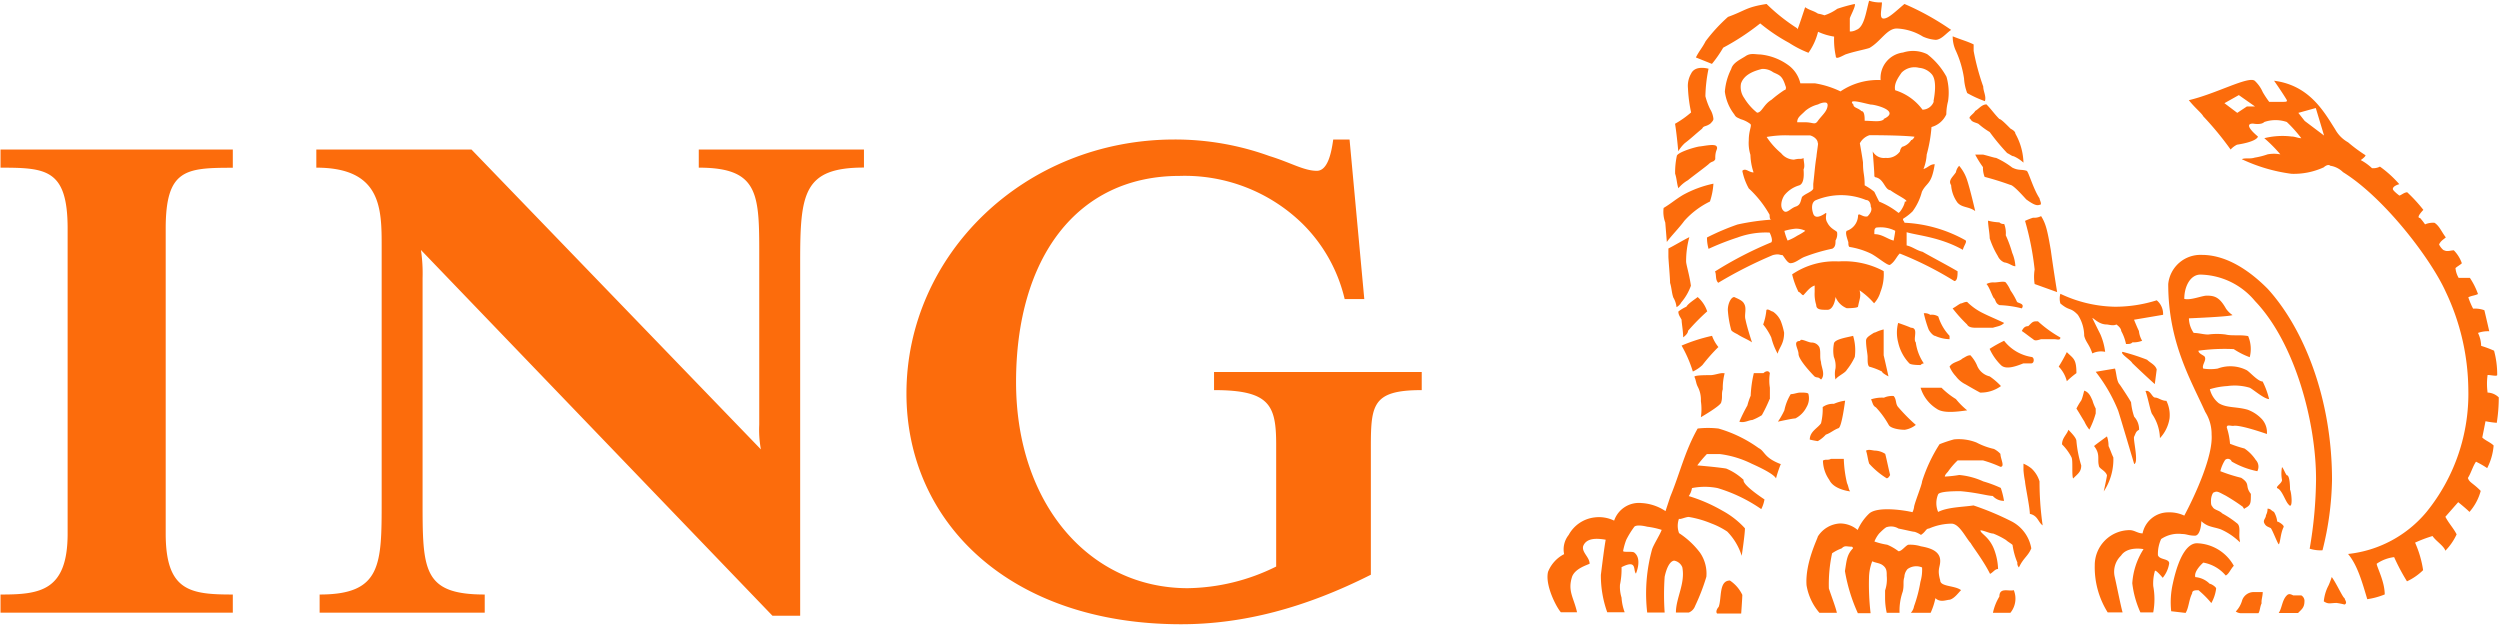       <svg viewBox="0 0 175 44" fill="none" xmlns="http://www.w3.org/2000/svg"><path d="M95.96 31.925v8.306c-4.575 2.309-8.93 3.466-13.28 3.466-12.014 0-19.228-7.154-19.228-16.156 0-9.698 8.24-17.776 18.77-17.776 2.263-.004 4.51.387 6.64 1.158 1.49.456 2.407 1.034 3.317 1.034.8 0 1.032-1.385 1.148-2.192h1.142l1.032 11.17h-1.374a10.92 10.92 0 0 0-2.962-5.283 11.792 11.792 0 0 0-8.6-3.338c-7.208 0-11.441 5.776-11.441 14.433 0 8.54 5.149 14.426 12.014 14.426a14.31 14.31 0 0 0 6.194-1.515v-8.54c0-2.77-.458-3.81-4.349-3.81v-1.27h14.538v1.27c-3.671 0-3.561 1.15-3.561 4.617zM60.477 11.729v-1.262H48.914v1.269c4.35 0 4.233 1.958 4.233 6.575v11.422a7.519 7.519 0 0 0 .116 1.724l-20.26-20.99h-10.86v1.269c4.574 0 4.574 2.881 4.574 5.541v17.764c0 4.5 0 6.575-4.343 6.575v1.269h11.557v-1.269c-4.35 0-4.35-1.73-4.35-6.575V19.457c.02-.655-.019-1.31-.115-1.958L54.07 43.1h1.942V18.305c0-4.76.226-6.576 4.465-6.576zm-44.18 31.156v-1.269c-2.981 0-4.698-.227-4.698-4.267V16.01c0-4.156 1.375-4.267 4.698-4.267v-1.275H.037v1.269c3.206 0 4.697.11 4.697 4.267v21.346c0 4.04-1.949 4.267-4.697 4.267v1.269h16.26zm158.617-15.067a1.181 1.181 0 0 0-.782-.338 4.456 4.456 0 0 1 0-1.232c.226 0 .672.117.672 0a6.33 6.33 0 0 0-.22-1.7 7.992 7.992 0 0 0-.904-.338 2.168 2.168 0 0 0-.22-.905c.253-.09.52-.13.788-.117 0 0-.232-1.016-.342-1.472a1.928 1.928 0 0 0-.788-.11 5.065 5.065 0 0 1-.336-.795c.22-.117.452-.117.678-.228-.142-.4-.333-.78-.568-1.132h-.788a1.668 1.668 0 0 1-.22-.684c.11-.11.336-.228.446-.339a2.457 2.457 0 0 0-.562-.905c-.22 0-.452.111-.672 0-.11 0-.446-.455-.336-.455.11-.228.336-.339.446-.45-.336-.455-.446-.794-.788-1.022a1.392 1.392 0 0 0-.665.11 4.407 4.407 0 0 0-.349-.448c-.33 0 .232-.567.232-.567-.345-.439-.722-.85-1.13-1.231-.219 0-.445.227-.555.227 0 0-.452-.338-.452-.455 0-.228.452-.339.452-.339a7.855 7.855 0 0 0-1.356-1.231.995.995 0 0 1-.556.11 3.66 3.66 0 0 0-.788-.566s.336-.228.336-.339a10.803 10.803 0 0 1-1.222-.905 2.304 2.304 0 0 1-.904-.911c-.782-1.231-1.796-3.079-4.276-3.399 0 0 .562.795.898 1.361 0 .117 0 .117-.452.117h-.788a6.852 6.852 0 0 1-.452-.683 2.376 2.376 0 0 0-.562-.795c-.452-.338-2.699.912-4.611 1.361.452.566.898.905 1.014 1.133a21.813 21.813 0 0 1 1.911 2.321c.127-.14.279-.254.446-.338 1.466-.228 1.466-.573 1.466-.573s-1.13-.905-.342-.905c0 0 .568.117.788-.111a2.425 2.425 0 0 1 1.576 0c.368.35.707.728 1.014 1.133-.226 0-.446-.117-.678-.117a5.262 5.262 0 0 0-1.912.117c.404.347.78.726 1.124 1.133a2.367 2.367 0 0 0-.898 0 5.157 5.157 0 0 1-.898.228c-.342.11-.672 0-.904.11 1.103.52 2.28.866 3.488 1.023a5.047 5.047 0 0 0 2.254-.456c.11-.11.336-.228.446-.11.338.05.653.208.898.449 2.926 1.816 6.181 6.12 7.195 8.386a16.227 16.227 0 0 1 1.576 6.773 13.137 13.137 0 0 1-2.92 8.62 8.298 8.298 0 0 1-5.497 2.949c.666.788 1.008 2.044 1.344 3.165.419-.061.829-.173 1.222-.333 0-.917-.562-1.927-.562-2.149.364-.25.783-.41 1.221-.462.261.585.561 1.15.898 1.694a4.04 4.04 0 0 0 1.13-.782 7.397 7.397 0 0 0-.562-1.927 9.449 9.449 0 0 1 1.222-.462c.226.345.788.683.898 1.028.325-.333.592-.72.788-1.145-.226-.444-.562-.788-.788-1.232l.898-1.022s.568.456.788.684a3.67 3.67 0 0 0 .788-1.472c-.562-.572-.788-.572-.898-.905.22-.339.336-.8.568-1.139.271.13.533.28.782.45a4.17 4.17 0 0 0 .452-1.583c-.226-.228-.569-.339-.795-.56.117-.573.226-1.14.226-1.14.261.053.524.09.788.111a11.28 11.28 0 0 0 .141-1.779zM138.943 7.081c.11-.345-.116-.684-.116-1.022a16.402 16.402 0 0 1-.672-2.494v-.456c-.452-.221-.904-.338-1.466-.566-.003.354.074.703.226 1.022.278.613.469 1.261.568 1.927.021.35.095.695.22 1.022.396.225.811.414 1.24.567zm2.7 4.31a4.376 4.376 0 0 0-.568-2.038c0-.111-.11-.228-.336-.345-.336-.339-.672-.677-.782-.677-.342-.339-.562-.678-.904-1.022-.336 0-.562.344-.788.455-.11.228-.562.45-.336.567.11.227.336.227.562.338.244.215.508.407.788.573.376.516.784 1.007 1.221 1.471.226.111.342.222.452.222.253.11.486.263.691.45v.006zm1.124 2.95c.219 0 0-.346 0-.457-.452-.683-.788-1.927-.904-1.927-.336-.117-.562 0-1.008-.228a5.623 5.623 0 0 0-1.13-.677c-.11 0-.446-.117-.898-.228h-.562c.16.305.341.597.543.875-.009.233.031.466.116.683a20.3 20.3 0 0 1 1.796.56c.226 0 1.014.912 1.124 1.022.355.253.697.48.923.37v.006zm17.536 19.942c0-.11 0-1.016-.226-1.016-.11-.11-.22-.462-.336-.572a2.376 2.376 0 0 0 0 .905c0 .227-.452.455-.336.572.336.111.562.905.788 1.133.33.444.22-.825.11-1.028v.006zm-23.724-32.19a18.466 18.466 0 0 0-3.268-1.816c-.672.567-1.124 1.022-1.46 1.022-.336 0-.116-.683-.116-1.133a2.427 2.427 0 0 1-.898-.117c-.22.795-.336 1.847-.898 2.044a.86.86 0 0 1-.452.111V1.3c0-.117.452-.911.342-1.022-.413.09-.821.203-1.221.339a3.249 3.249 0 0 1-.898.455 2.435 2.435 0 0 0-.452-.117c-.336-.221-.562-.221-.898-.45-.452 1.362-.562 1.7-.562 1.472-.77-.49-1.486-1.059-2.138-1.699-1.46.228-1.46.456-2.7.905a11.598 11.598 0 0 0-1.569 1.706c-.226.45-.452.677-.678 1.133l1.123.45c.292-.357.556-.736.788-1.134a16.853 16.853 0 0 0 2.59-1.7c.629.52 1.306.975 2.022 1.362.427.278.881.511 1.356.695.314-.443.542-.942.672-1.471.357.165.735.279 1.124.338-.019.457.02.914.116 1.361 0 .228.22.117.672-.11.678-.229 1.35-.34 1.686-.456.788-.45 1.221-1.361 1.912-1.361.649.027 1.28.222 1.832.566.284.128.588.205.898.228.403-.018.739-.474 1.075-.696zm14.837 19.944c.02-.391-.146-.768-.446-1.016-.945.298-1.93.45-2.92.45a9.248 9.248 0 0 1-3.824-.906 1.256 1.256 0 0 0 0 .677c.672.567.672.228 1.222.794.288.436.443.948.446 1.472.116.456.348.573.568 1.232.279-.137.595-.176.898-.111a4.423 4.423 0 0 0-.336-1.232c-.116-.228-.452-.905-.562-1.133.11 0 .446.45 1.014.45.11 0 .446.117.672 0 0 0 .336.228.336.455.157.285.27.593.336.912.226 0 .342 0 .452-.117.231.01.462-.027.678-.111a1.673 1.673 0 0 1-.226-.684c-.116-.227-.342-.788-.342-.788l2.034-.345zM144 20.448s-.226-1.36-.445-2.943c-.233-1.36-.343-1.847-.679-2.377-.172.09-.367.129-.561.111-.192.062-.38.136-.562.222.323 1.112.547 2.252.671 3.405-.054.336-.054.68 0 1.015l1.576.567zm19.241 13.145c0-5.775-2.022-10.651-4.495-13.367-1.46-1.477-3.055-2.383-4.612-2.383a2.266 2.266 0 0 0-2.358 2.038c0 4.083 1.57 6.687 2.59 8.953a2.92 2.92 0 0 1 .446 1.589c.11 1.477-1.124 4.193-1.912 5.67a2.427 2.427 0 0 0-1.124-.228c-.869 0-1.619.614-1.796 1.472-.342 0-.568-.228-.904-.228a2.453 2.453 0 0 0-2.443 2.463 5.934 5.934 0 0 0 .904 3.294h1.045c-.11-.35-.446-2.038-.556-2.506a1.563 1.563 0 0 1 .446-1.465c.452-.684 1.576-.456 1.576-.456a4.996 4.996 0 0 0-.788 2.39c.082.704.274 1.392.568 2.037h.898a5.03 5.03 0 0 0 0-1.847c-.019-.344.018-.69.109-1.022 0-.228.556.45.556.45a2.08 2.08 0 0 0 .452-1.01c0-.351-.672-.234-.788-.573-.015-.39.063-.779.226-1.133a2.15 2.15 0 0 1 1.466-.35c.336 0 .446.116.898.116.336 0 .446-.671.446-1.016a1.6 1.6 0 0 0 .562.345c.336.11.452.11.788.222.501.218.958.527 1.35.911v-.117c-.116-.462.11-1.016-.226-1.231a6.723 6.723 0 0 0-1.008-.672c-.226-.234-.568-.234-.678-.461-.11-.111-.11-.222-.11-.45s.11-.566.22-.566c.232-.111.342 0 .788.221.421.243.829.508 1.222.795 0 0 .116.227.116.117.446-.228.446-.339.446-1.023-.446-.566 0-.677-.678-1.126-.497-.121-.984-.275-1.46-.462.069-.28.182-.546.336-.788a.28.28 0 0 1 .458.11 5.825 5.825 0 0 0 1.796.678.682.682 0 0 0-.11-.788 2.872 2.872 0 0 0-.788-.8 8.175 8.175 0 0 1-1.014-.333 4.912 4.912 0 0 0-.226-1.14c0-.22.226-.11.452-.11.446-.11 2.357.567 2.357.567a1.39 1.39 0 0 0-.335-1.023 2.57 2.57 0 0 0-1.014-.677c-.788-.228-1.46-.11-2.022-.456a1.803 1.803 0 0 1-.623-.979 5.15 5.15 0 0 1 1.221-.221 3.705 3.705 0 0 1 1.57.117c.226.105 1.014.794 1.356.794a5.739 5.739 0 0 0-.452-1.231c-.336 0-.904-.678-1.124-.795a2.529 2.529 0 0 0-2.022-.11 3.113 3.113 0 0 1-1.013 0c-.117-.228.226-.567.116-.795 0-.117-.452-.228-.452-.455.819-.114 1.647-.151 2.473-.111.35.232.725.422 1.118.566a2.313 2.313 0 0 0-.11-1.477c-.562-.111-1.118 0-1.576-.111a4.58 4.58 0 0 0-1.221 0c-.336 0-.672-.111-1.014-.111a1.86 1.86 0 0 1-.336-1.022s2.816-.111 3.054-.228a1.725 1.725 0 0 1-.458-.45c-.446-.794-.788-.91-1.344-.91-.342 0-1.13.344-1.576.227 0-.905.446-1.7 1.124-1.7a5.099 5.099 0 0 1 3.824 1.848c2.816 2.943 4.275 8.497 4.275 12.468a29.783 29.783 0 0 1-.446 4.87c.291.092.595.13.898.111.414-1.61.637-3.263.666-4.925zm-24.976-18.816s-.336-1.471-.562-2.155a2.93 2.93 0 0 0-.562-1.016.872.872 0 0 0-.226.45c-.226.345-.562.566-.336.905.03.446.187.873.452 1.231.336.364.788.253 1.234.585zM150.97 25.86c-.11-.338-.452-.456-.672-.677a14.71 14.71 0 0 0-1.716-.554c-.22.11.568.566.678.788a60.534 60.534 0 0 0 1.575 1.471l.135-1.028zm-9.895-7.253a2.744 2.744 0 0 0-.22-.905 8.15 8.15 0 0 0-.452-1.232 1.748 1.748 0 0 0-.11-.794.407.407 0 0 1-.336-.11 3.874 3.874 0 0 1-.794-.118c0 .345.116.912.116 1.232.139.43.328.844.562 1.231a.88.88 0 0 0 .452.456c.348.043.562.27.782.27v-.03zm18.782 18.25c0-.111-.348-.345-.452-.345a1.679 1.679 0 0 0-.226-.677c-.226-.117-.226-.228-.452-.228a.884.884 0 0 1-.11.456c0 .221-.226.338-.116.56.11.221.226.234.452.345.11.11.452 1.022.556 1.133.116-.08.116-.764.348-1.213v-.031zm-7.989-7.567a2.238 2.238 0 0 0-.22-1.232c-.342 0-.568-.228-.788-.228-.22 0-.342-.572-.678-.455.116.228.336 1.36.452 1.588.349.501.544 1.094.562 1.706.358-.38.592-.861.672-1.38zm12.253 13.028c.232-.11 0-.338 0-.45-.11 0-.556-1.009-.898-1.477 0 0-.11.339-.22.579a2.932 2.932 0 0 0-.336 1.127c.336.221.446.11.898.11.187.026.373.063.556.111zm-19.895-18.693a8.41 8.41 0 0 1-1.569-1.133c-.342 0-.342 0-.678.339-.226 0-.336.11-.452.338.336.228.452.34.788.573.109.11.226.11.561 0h.898c.226 0 .452.11.452-.117zm-2.699-2.038c.226-.345-.226-.345-.336-.456a4.823 4.823 0 0 0-.452-.794 2.43 2.43 0 0 0-.336-.566c-.11-.111-.562 0-.788 0a1.036 1.036 0 0 0-.562.11c.226.228.452 1.023.562 1.023.11.227.11.338.342.455.53.019 1.056.095 1.57.228zm8.209 8.497a1.303 1.303 0 0 0-.342-.911 4.304 4.304 0 0 1-.22-1.016c-.116-.222-.568-.912-.788-1.232-.226-.221-.226-.788-.336-1.126l-1.35.227a11.19 11.19 0 0 1 1.57 2.716c.116.338 1.124 3.743 1.124 3.743.342-.117-.11-1.81 0-1.927.116-.246.116-.357.342-.474zm-4.386-3.965c0-1.022-.232-1.022-.672-1.472-.171.349-.361.688-.568 1.016.276.284.472.637.568 1.022.21-.205.435-.394.672-.566zm15.961 16.008a.45.45 0 0 0-.22-.45h-.568c-.22-.116-.33-.116-.446 0-.336.333-.336.9-.568 1.232h1.356c.226-.24.446-.363.446-.812v.03zM146.7 28.94V28.6c-.094-.18-.17-.37-.226-.566-.11-.228-.22-.567-.568-.684 0-.117-.104.456-.22.684-.126.18-.238.37-.336.566.22.339.336.56.556.905.091.204.208.394.348.567.187-.362.336-.741.446-1.133zm-9.113-12.118a9.638 9.638 0 0 0-4.276-1.231c0-.117-.226-.228 0-.339.204-.132.395-.284.568-.455a3.98 3.98 0 0 0 .654-1.373c.336-.684.672-.456.898-1.928-.336 0-.452.228-.788.34.13-.325.206-.668.226-1.017.175-.63.287-1.275.336-1.927.459-.125.84-.45 1.038-.887.002-.311.043-.622.122-.923a4.06 4.06 0 0 0-.11-1.706 5.013 5.013 0 0 0-1.35-1.582 2.268 2.268 0 0 0-1.692-.117 1.793 1.793 0 0 0-1.569 1.927 4.663 4.663 0 0 0-2.81.794 6.49 6.49 0 0 0-1.796-.566h-1.014a2.181 2.181 0 0 0-.788-1.232 4.018 4.018 0 0 0-2.022-.788c-.342 0-.672-.117-1.014.111-.342.228-.898.456-1.014.905a4.216 4.216 0 0 0-.446 1.589c.074.58.302 1.129.66 1.588.116.222.226.222.452.339.245.068.476.183.678.339.11.117-.116.455-.116 1.133-.025.345.014.691.116 1.022.011.419.085.834.22 1.231-.336 0-.562-.339-.788-.11.086.43.239.846.452 1.23a7.519 7.519 0 0 1 1.46 1.848c0 .117 0 .338.116.338-.795.056-1.585.169-2.364.34a16.78 16.78 0 0 0-2.138.91c0 .269.037.536.11.795.66-.305 1.337-.57 2.028-.795a5.727 5.727 0 0 1 2.248-.344c.116.227.226.566.116.683a26.034 26.034 0 0 0-3.94 2.038c.116.228 0 .566.226.794a30.09 30.09 0 0 1 3.824-1.94c.446-.11.446 0 .672 0 .116.112.342.567.562.567.342 0 .678-.338 1.014-.455a12.67 12.67 0 0 1 1.912-.56c.226-.118.226-.346.226-.573.101-.17.14-.37.11-.567 0-.11-.452-.221-.678-.677-.22-.339 0-.684-.11-.684-.336.234-.782.456-.898 0-.11-.338-.11-.788.226-.905a4.618 4.618 0 0 1 3.487 0c.22 0 .33.228.33.456.116.228 0 .45-.22.683-.342.111-.671-.344-.671 0-.034.469-.346.87-.788 1.016-.116.111 0 .456.11.795 0 .11 0 .338.109.338a5.49 5.49 0 0 1 1.46.456c.452.222 1.222.905 1.356.788.336-.222.446-.566.672-.788a23.984 23.984 0 0 1 3.824 1.927c.226 0 .226-.456.226-.683-.562-.339-2.248-1.232-2.443-1.361-.452-.11-.672-.339-1.124-.45v-.923c.782.228 2.358.345 3.933 1.231.086-.32.306-.548.19-.665zm2.7 5.782c-.452-.222-1.014-.45-1.466-.677a4.129 4.129 0 0 1-1.124-.795c-.22 0-.336.111-.452.111-.22.117-.336.228-.562.345.31.4.649.777 1.014 1.127.116.228.452.228.678.228h1.124c.342-.111.568-.111.794-.339h-.006zm1.905 2.832c.226 0 .226-.45 0-.45a3.048 3.048 0 0 1-1.905-1.132c-.35.167-.688.356-1.014.566.191.423.458.807.788 1.133.336.339 1.007.111 1.576-.117h.555zm16.193 16.009h-.641a.856.856 0 0 0-.788.56 1.852 1.852 0 0 1-.452.8.668.668 0 0 0 .452.118h1.13c.11-.117.11-.462.226-.69-.031-.252.079-.474.079-.813l-.006.025zm-10.451-9.427c-.116-.228-.226-.572-.336-.794.002-.23-.035-.46-.11-.677 0 0-.788.566-.904.677.452.567.22.905.336 1.36 0 .222.452.34.568.684 0 .111-.226 1.133-.226 1.133a4.048 4.048 0 0 0 .672-2.383zm8.435 7.592a3.049 3.049 0 0 0-2.589-1.582c-.562 0-1.222.683-1.686 2.838a5.879 5.879 0 0 0-.11 1.921l1.008.117c.226-.35.226-.917.458-1.367 0-.221.22-.221.446-.221.326.27.626.572.898.899.177-.314.291-.659.336-1.016 0-.111-.336-.333-.452-.333a1.597 1.597 0 0 0-1.008-.468c-.116-.443.562-1.016.562-1.016a2.662 2.662 0 0 1 1.569.905c.233-.117.342-.455.568-.683v.006zm-10.683-7.031a8.193 8.193 0 0 1-.336-1.7c0-.221-.342-.566-.562-.794-.11.339-.446.573-.446 1.022.269.266.494.574.666.911.11.228 0 1.232.11 1.478.342-.345.568-.468.568-.917zm-9.217-8.836v-.234a3.481 3.481 0 0 1-.788-1.354.82.82 0 0 0-.562-.117.69.69 0 0 0-.452-.111c.084.385.196.764.336 1.133.116.227.342.45.452.45.319.144.664.224 1.014.233zm3.598 3.282a4.736 4.736 0 0 0-.788-.678 1.26 1.26 0 0 1-.898-.794 2.485 2.485 0 0 0-.452-.683c-.226 0-.336.117-.562.228-.226.227-.678.227-.898.566a2.3 2.3 0 0 0 .446.683c.179.239.411.43.678.56a32.02 32.02 0 0 0 1.014.574 2.389 2.389 0 0 0 1.46-.456zm-20.127-18.7a1.614 1.614 0 0 0-.226-.677 4.606 4.606 0 0 1-.336-.911c.013-.648.087-1.293.22-1.927-.446-.111-1.008-.111-1.221.345a1.708 1.708 0 0 0-.22 1.015c.026.572.099 1.14.22 1.7a6.753 6.753 0 0 1-1.124.794c.116.684.226 1.927.226 1.927.123-.21.275-.4.452-.566.446-.339.672-.567 1.221-1.022.116-.222.226-.111.562-.339.11-.11.226-.228.226-.338zm14.727 17.111a3.383 3.383 0 0 1-.562-1.471c-.22-.222.226-1.022-.336-1.022-.226-.111-.898-.339-.898-.339a2.704 2.704 0 0 0 0 1.36c.123.554.394 1.063.782 1.472.116.117.678.117.788.117a.352.352 0 0 1 .226-.117zm-2.81-6.459a5.872 5.872 0 0 0-3.151-.677 5.295 5.295 0 0 0-3.256.905c.099.427.249.84.446 1.232.116 0 .226.227.336.227.226-.227.452-.566.794-.677v.45c-.018.308.019.616.11.91 0 .34.336.34.782.34.445 0 .568-.795.568-.905.142.362.428.65.788.794 0 0 .788 0 .788-.117.109-.567.219-.677.109-1.133.376.256.717.56 1.014.905.21-.225.363-.498.446-.794a3.32 3.32 0 0 0 .226-1.46zm5.846 9.747a5.22 5.22 0 0 1-.788-.788 5.357 5.357 0 0 1-1.008-.794h-1.466a2.643 2.643 0 0 0 1.124 1.471c.452.327 1.35.222 2.138.111zm5.283 8.054a21.571 21.571 0 0 1-.219-3.079 2.03 2.03 0 0 0-.569-.911 2.418 2.418 0 0 0-.555-.332v.449c.02.267.056.532.11.794 0 .228.336 1.81.336 2.272.568.123.568.573.897.807zm-22.82-26.525c-.116-.228-1.014 0-1.221 0-.562.11-1.57.455-1.57.677a5.476 5.476 0 0 0-.116 1.231c.116.34.116.678.226 1.016.19-.228.42-.42.678-.566.11-.11 1.344-1.016 1.454-1.133.226-.222.342-.11.452-.339-.019-.67.207-.67.097-.886zm12.027 16.094s-.226-1.021-.336-1.477v-1.81c-.452.11-.562.227-.672.227-.342.222-.562.34-.562.567 0 .45.11.905.11 1.133 0 .338 0 .566.11.677.311.083.612.199.898.345 0 .11.452.338.452.338zm-2.357-1.36c.066-.495.026-1-.117-1.478-.445.117-1.349.234-1.349.573a2.46 2.46 0 0 0 0 .905c.103.25.143.524.116.794-.059.26-.059.529 0 .788.11-.222.672-.45.788-.677.223-.277.412-.581.562-.905zm4.275 4.76a12.461 12.461 0 0 1-1.221-1.232c-.226-.228-.116-.56-.336-.794a1.387 1.387 0 0 0-.678.117 2.424 2.424 0 0 0-.904.117c.116.221.116.449.342.56.349.371.65.785.898 1.231.116.222.678.339 1.124.339.28-.046.545-.162.769-.339h.006zm-14.171-16.89a7.659 7.659 0 0 0-2.138.794c-.562.34-.788.567-1.349.906-.044.345-.004.695.116 1.022l.11 1.36c.226-.338.897-1.022 1.221-1.477a5.816 5.816 0 0 1 1.796-1.355c.135-.404.217-.824.244-1.25zm7.532 13.712c.336-.338 0-.905 0-1.231-.11-.339 0-.677-.11-1.022a.611.611 0 0 0-.562-.339c-.226 0-.788-.339-.788-.11-.562 0-.116.566-.116.904 0 .456 1.13 1.589 1.13 1.589.22.117.22-.013.446.21zm-2.584-3.282a4.86 4.86 0 0 0-.226-.794 1.55 1.55 0 0 0-.562-.683c-.11 0-.336-.222-.452-.111a4.02 4.02 0 0 1-.226 1.016c.227.278.418.584.568.911.098.396.248.777.446 1.133.11-.456.452-.677.452-1.472zm-2.248.678s-.342-1.022-.452-1.583c-.11-.345.11-.794-.11-1.139-.116-.221-.452-.338-.678-.45-.226 0-.452.45-.452.906.031.46.107.916.226 1.36 0 .111.226.228.452.34.336.227.69.344 1.014.566zm9.669 9.285c-.116-.462-.226-1.022-.342-1.478a1.403 1.403 0 0 0-.672-.228c-.226 0-.452-.117-.672 0 .11.345.11.567.22.912.357.397.768.742 1.222 1.022.128.012.244-.228.244-.228zm-13.945-13.25c-.11-.795-.336-1.478-.336-1.7a6.333 6.333 0 0 1 .226-1.7c-.452.222-1.014.567-1.466.795v.56c0 .228.117 1.478.117 1.848.109.338.109.677.226 1.022.123.206.201.437.226.677a.85.85 0 0 0 .335-.339 3.69 3.69 0 0 0 .672-1.163zm10.794 8.047a2.93 2.93 0 0 0-.788.222 1.214 1.214 0 0 0-.782.227c.013.382-.026.763-.116 1.133-.226.339-.788.573-.788 1.14.185.047.372.084.562.11.21-.12.4-.274.562-.455.336-.111.562-.34.898-.456.226-.11.452-1.921.452-1.921zm11.807 13.263c-.336.11-1.008-.228-1.008.449a3.628 3.628 0 0 0-.452 1.139h1.221a1.57 1.57 0 0 0 .239-1.588zm1.221-2.95a2.626 2.626 0 0 0-1.344-1.847 19.77 19.77 0 0 0-2.699-1.133c-.672.11-1.802.11-2.474.456a1.585 1.585 0 0 1 0-1.232c.11-.221 1.221-.221 1.57-.221 1.221.11 1.912.332 2.254.332.201.224.488.35.788.345a5.52 5.52 0 0 0-.226-.905 8.327 8.327 0 0 0-1.222-.456 5.192 5.192 0 0 0-1.686-.45c-.334.057-.67.094-1.008.112 0-.111.11-.222.22-.345.198-.286.425-.55.678-.788h1.771c.418.119.827.269 1.222.45.336 0 0-.567 0-.906a1.618 1.618 0 0 0-.452-.345 4.903 4.903 0 0 1-1.222-.45 3.392 3.392 0 0 0-1.575-.22 9.225 9.225 0 0 0-1.014.338c-.52.81-.931 1.685-1.222 2.604 0 .228-.562 1.589-.562 1.81-.019.12-.056.237-.11.345-.452-.117-2.48-.455-3.054.117-.331.32-.597.703-.782 1.127a1.914 1.914 0 0 0-1.222-.456 1.957 1.957 0 0 0-1.569.918c0 .117-.898 1.847-.788 3.41.118.715.431 1.383.904 1.928h1.221c-.11-.462-.336-1.028-.562-1.706a10.29 10.29 0 0 1 .226-2.462 3.05 3.05 0 0 1 .672-.345c.226-.228.342-.117.678-.117.11 0 .11.117.11.117-.446.455-.446.905-.562 1.588.172 1.02.476 2.01.904 2.95h.892a17.482 17.482 0 0 1-.11-2.506c.009-.386.085-.768.226-1.127.226.11.452.11.672.234.342.222.342.45.342.782.034.347-.005.697-.116 1.028v.536c.001.346.04.69.116 1.028h.898a4.012 4.012 0 0 1 .22-1.478c.116-.45 0-.69.116-1.028a.88.88 0 0 1 .226-.56c.296-.211.68-.253 1.014-.111.019.34-.02.682-.116 1.01a9.55 9.55 0 0 1-.446 1.705.886.886 0 0 1-.226.462h1.387c.151-.328.264-.673.335-1.028.336.338.788.11 1.014.11.336-.11.562-.449.782-.67-.446-.34-1.46-.228-1.46-.69-.226-.788 0-.9 0-1.355 0-.677-.671-.905-1.349-1.022a2.507 2.507 0 0 0-.898-.11c-.226.11-.452.455-.672.455a3.526 3.526 0 0 0-.788-.456 5 5 0 0 1-.898-.227 2.11 2.11 0 0 1 .336-.567c.11-.11.446-.45.562-.45.266-.073.551-.033.788.111.562.111 1.014.228 1.124.228.158.05.308.122.446.216.342-.216.342-.444.561-.444a4.078 4.078 0 0 1 1.576-.344c.562 0 1.014 1.022 1.35 1.366.11.222.898 1.232 1.35 2.15.226-.111.336-.34.562-.34a4.167 4.167 0 0 0-.226-1.23c-.336-1.029-1.008-1.232-1.008-1.478.22 0 .672.227.898.227.313.123.614.276.898.456.11.11.336.228.452.339.058.423.171.837.336 1.231a.427.427 0 0 0 .11.345c.318-.684.654-.794.873-1.36h-.012zM126.592 27.59c0-.11-.342-.11-.562-.11-.22 0-.452.11-.678.11a3.477 3.477 0 0 0-.446 1.133c-.129.277-.28.543-.452.794 0 0 1.014-.227 1.222-.227.338-.174.612-.452.782-.795.162-.271.21-.597.134-.905zm-7.085-5.781a2.259 2.259 0 0 0-.672-1.016c-.116.11-.672.45-.788.677-.201.089-.39.202-.562.339 0 .227.11.345.226.572 0 .222.11.788.11 1.232 0 0 .342-.228.342-.456.413-.477.855-.928 1.325-1.348h.019zm10.005 12.585c-.11-.117-.11-.345-.22-.573a8.463 8.463 0 0 1-.226-1.699h-.904c-.226.117-.336 0-.556.117.009.486.165.959.446 1.355.318.683 1.441.8 1.441.8h.019zm-5.62-6.459v-.794a3.186 3.186 0 0 1 0-1.022c-.11-.228-.336-.111-.452 0h-.672a8.279 8.279 0 0 0-.22 1.582 4.55 4.55 0 0 0-.232.684c-.208.366-.395.745-.562 1.132.342.111.678-.116.904-.116.235-.09.46-.204.672-.34.203-.364.385-.74.544-1.126h.018zm-3.597-3.633a2.733 2.733 0 0 1-.452-.794c-.73.161-1.444.39-2.132.684a8.94 8.94 0 0 1 .788 1.816 2.5 2.5 0 0 0 .672-.456c.341-.44.71-.858 1.105-1.25h.019zm.452 1.848c-.226-.111-.678.11-1.014.11-.336 0-1.124 0-1.124.117.11.222.11.45.226.678.167.313.245.666.226 1.022.055.373.055.753 0 1.126 0 0 1.423-.818 1.423-1.046.11-.339 0-.567.11-.912-.007-.38.038-.759.134-1.126l.019.03zm3.933 6.348c-1.221-.456-1.124-.912-1.576-1.133a9.129 9.129 0 0 0-2.809-1.367 6.434 6.434 0 0 0-1.46 0c-.898 1.588-1.222 3.078-1.912 4.76a143.3 143.3 0 0 0-.336 1.021 3.336 3.336 0 0 0-1.686-.566 1.832 1.832 0 0 0-1.912 1.231 2.425 2.425 0 0 0-1.35-.227 2.375 2.375 0 0 0-1.832 1.23c-.301.377-.418.87-.318 1.343-.509.26-.909.698-1.124 1.232-.226.91.562 2.462.898 2.838h1.13c-.226-1.028-.678-1.478-.342-2.506.226-.56 1.008-.788 1.222-.893 0-.462-.562-.794-.452-1.231.22-.567.898-.567 1.576-.45-.116.678-.226 1.583-.336 2.463a7.597 7.597 0 0 0 .446 2.617h1.221a3.55 3.55 0 0 1-.22-1.028 2.555 2.555 0 0 1-.11-.9 5.25 5.25 0 0 0 .11-1.23c1.124-.573.788.227 1.008.449 0 0 .452-1.022-.11-1.466-.11-.117-.788 0-.788-.117.05-.271.125-.537.226-.794.161-.317.349-.62.562-.905.11-.11.452-.11.898 0 .344.043.683.117 1.014.222-.116.332-.562 1.022-.672 1.36a11.642 11.642 0 0 0-.342 4.428h1.222a18.068 18.068 0 0 1 0-2.506c.22-1.016.562-1.127.672-1.127a.76.76 0 0 1 .562.456c.226 1.139-.446 2.148-.446 3.177h.898a.776.776 0 0 0 .446-.462c.314-.66.578-1.343.788-2.044a2.583 2.583 0 0 0-.446-1.688 5.82 5.82 0 0 0-1.466-1.366 1.462 1.462 0 0 1 0-1.023c0 .117.452-.11.678-.11.538.09 1.065.24 1.569.45.395.146.772.339 1.124.572.467.477.815 1.06 1.014 1.7 0 0 .226-1.485.226-1.928a5.955 5.955 0 0 0-1.576-1.231 11.148 11.148 0 0 0-2.357-1.023c.116-.166.194-.358.226-.56a4.55 4.55 0 0 1 1.795 0c1.089.326 2.119.823 3.055 1.472.109-.213.186-.441.226-.678 0 0-1.576-1.022-1.46-1.367a4.005 4.005 0 0 0-1.222-.794c-.672-.11-2.022-.221-2.022-.221.208-.279.432-.544.672-.795h.898c.784.098 1.546.33 2.254.684 1.008.45 1.57.794 1.686 1.022a9.16 9.16 0 0 1 .342-1.022l.018.03zm-2.7 9.18a2.496 2.496 0 0 0-.885-1.04c-.788 0-.562 1.23-.788 1.846-.11.111-.226.345-.11.462h1.686s.079-1.077.079-1.299l.018.03zm40.705-32.19l-1.356-1.022-.446-.566 1.222-.339.58 1.927zm-4.837-2.038h-.562l-.678.45-.898-.678 1.008-.566 1.13.794zm-22.485-.338a.855.855 0 0 1-.788.566 3.74 3.74 0 0 0-1.911-1.36c-.11-.456.226-.912.446-1.232a1.269 1.269 0 0 1 1.221-.339c.347.027.67.191.898.456.336.4.226 1.311.116 1.878l.018.03zm-3.487 1.231c-.226.228-.788.11-1.35.11 0-.227 0-.676-.226-.676-.22-.228-.562-.228-.562-.456-.446-.456.672-.11 1.221 0 .226-.019 2.132.437.898 1.004l.019.018zm2.138 1.231s-.11.228-.226.228a1.112 1.112 0 0 1-.569.456c-.109 0-.219.228-.219.339-.233.324-.62.498-1.014.455a.89.89 0 0 1-.898-.455s.116 1.36.116 1.699a.11.11 0 0 0 .03.082.109.109 0 0 0 .08.035c.446.11.562.56.788.788a.375.375 0 0 0 .226.117c.446.339 1.46.794 1.008.794 0 .228-.336.788-.446.788a5.422 5.422 0 0 0-1.35-.788 35.903 35.903 0 0 1-.336-.683 3.865 3.865 0 0 0-.678-.456c0-.788-.116-.788-.116-1.582 0-.111-.22-1.361-.22-1.361.143-.27.384-.472.672-.566 0 0 2.119-.007 3.133.104l.019.006zm-6.078-2.265c0 .455-.33.683-.672 1.132-.22.345-.336.117-.898.117h-.562c0-.344.226-.455.562-.794.261-.219.568-.374.898-.455.208-.117.654-.228.654-.007l.018.007zm-2.92-1.232c0 .111 0 .228-.11.228a8.245 8.245 0 0 0-.898.677c-.568.339-.678.905-1.014.905a3.906 3.906 0 0 1-.898-1.022 1.329 1.329 0 0 1-.226-1.016c.226-.677 1.008-.905 1.46-1.022.281-.018.559.063.788.228.428.21.642.21.88 1.004l.018.018zm7.648 10.086c0 .11-.11.677-.11.677-.452-.111-.794-.45-1.35-.45 0-.338 0-.338.11-.455.454-.067.918.006 1.331.21l.019.018zm-5.4-6.12c0 .116-.11.794-.11.905-.11.683-.11.905-.226 1.927v.338c-.11.228-.562.339-.788.573-.11.339-.11.566-.446.677-.336.111-.562.45-.788.339-.342-.228-.226-.794 0-1.133a2.069 2.069 0 0 1 1.008-.684c.452-.11.336-1.015.336-1.132.116-.222 0-.56 0-.789-.22.111-.22 0-.672.111a1.184 1.184 0 0 1-.898-.45 5.14 5.14 0 0 1-1.014-1.138 7.544 7.544 0 0 1 1.576-.111h1.46c.324.092.544.32.544.548l.018.018zm-.898 6.12a4 4 0 0 1-.562.338 3.403 3.403 0 0 1-.672.339 4.027 4.027 0 0 1-.226-.677c.251-.077.509-.128.77-.154.231-.01.462.037.672.135l.018.019z" fill="#fc6c0c"/></svg>
